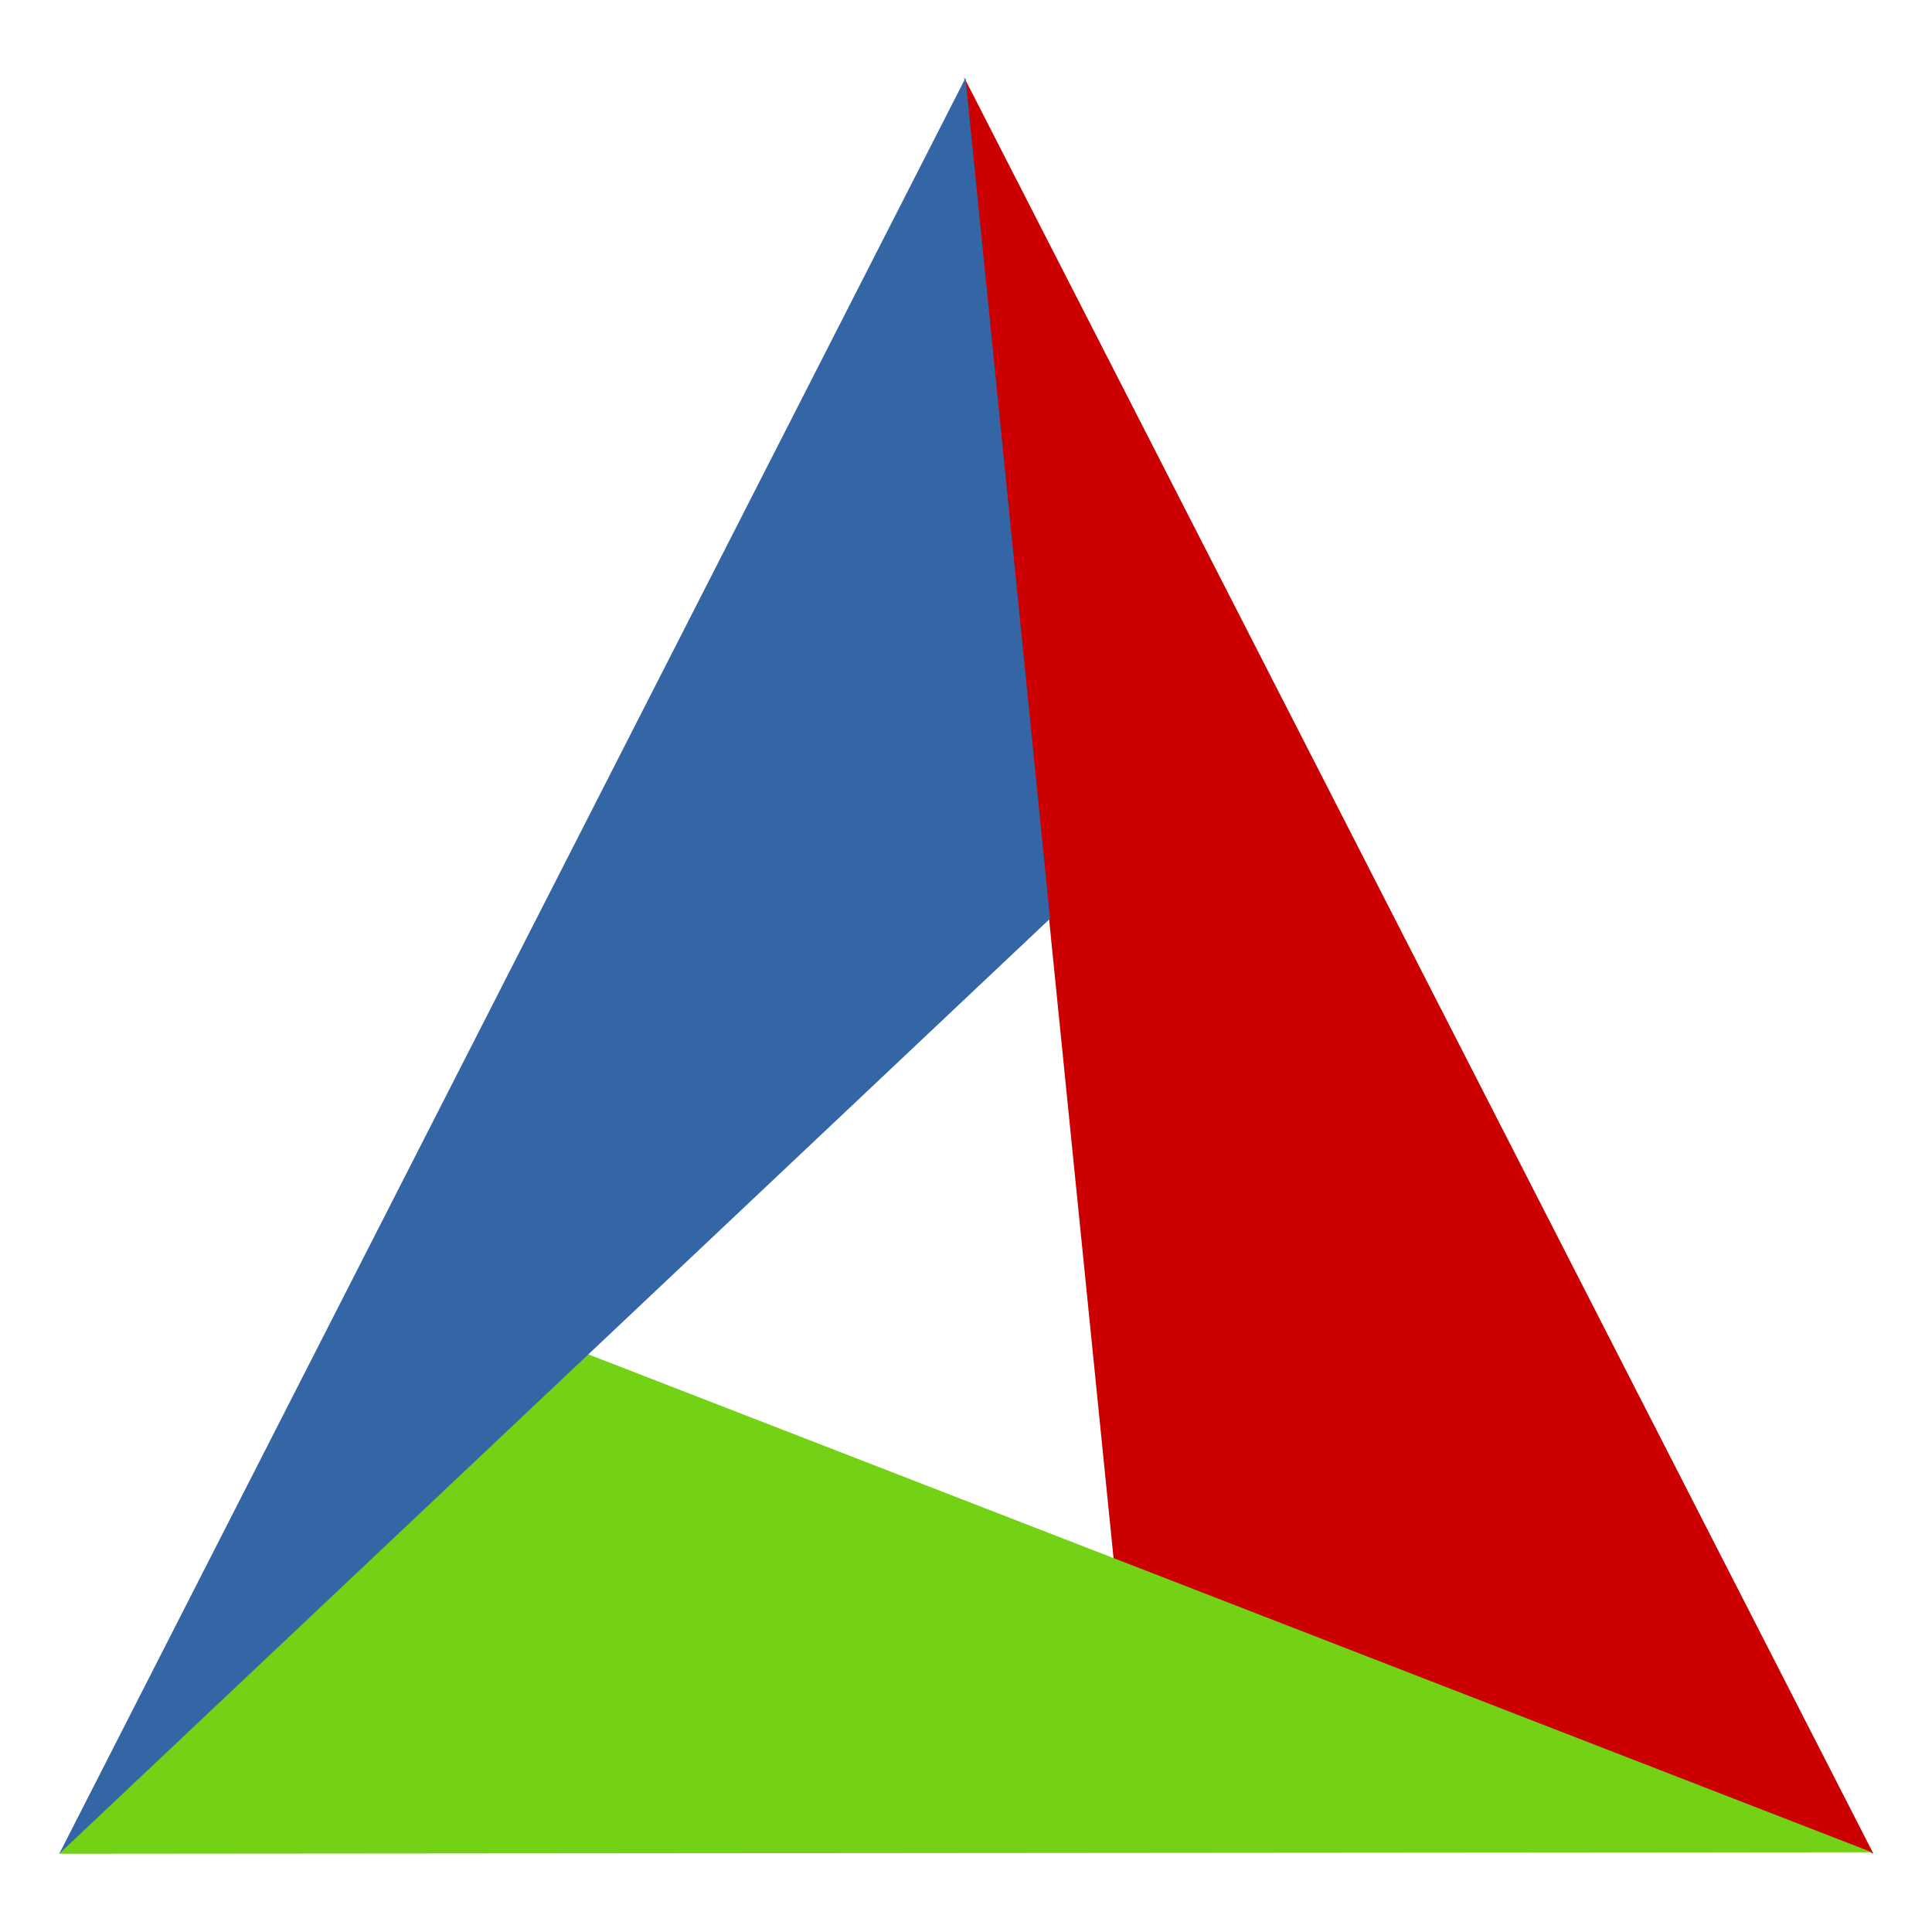 <?xml version="1.0" encoding="utf-8"?>
<!-- Generator: Adobe Illustrator 16.0.0, SVG Export Plug-In . SVG Version: 6.00 Build 0)  -->
<!DOCTYPE svg PUBLIC "-//W3C//DTD SVG 1.0//EN" "http://www.w3.org/TR/2001/REC-SVG-20010904/DTD/svg10.dtd">
<svg version="1.0" id="Layer_2" xmlns="http://www.w3.org/2000/svg" xmlns:xlink="http://www.w3.org/1999/xlink" x="0px" y="0px"
	 width="1600px" height="1600px" viewBox="0 0 1600 1600" enable-background="new 0 0 1600 1600" xml:space="preserve">
<g id="layer1" transform="translate(-45.35,-270.598)">
	<g id="g5734" transform="matrix(1.531,0,0,1.531,-1466.386,-353.252)">
		<path id="path5715" fill="#CC0000" d="M1508.961,449.389
			l81.493,807.756l410.309,152.974L1508.961,449.389z"/>
		<path id="path5717" fill="#73D216" d="M2000.011,1409.422
			l-732.699-284.212l-248.014,285.014L2000.011,1409.422z"/>
		<path id="path5719_1_" fill="#3465A4" d="M1019.514,1410.149
			l535.918-505.767L1509.7,449.624"/>
	</g>
</g>
</svg>

